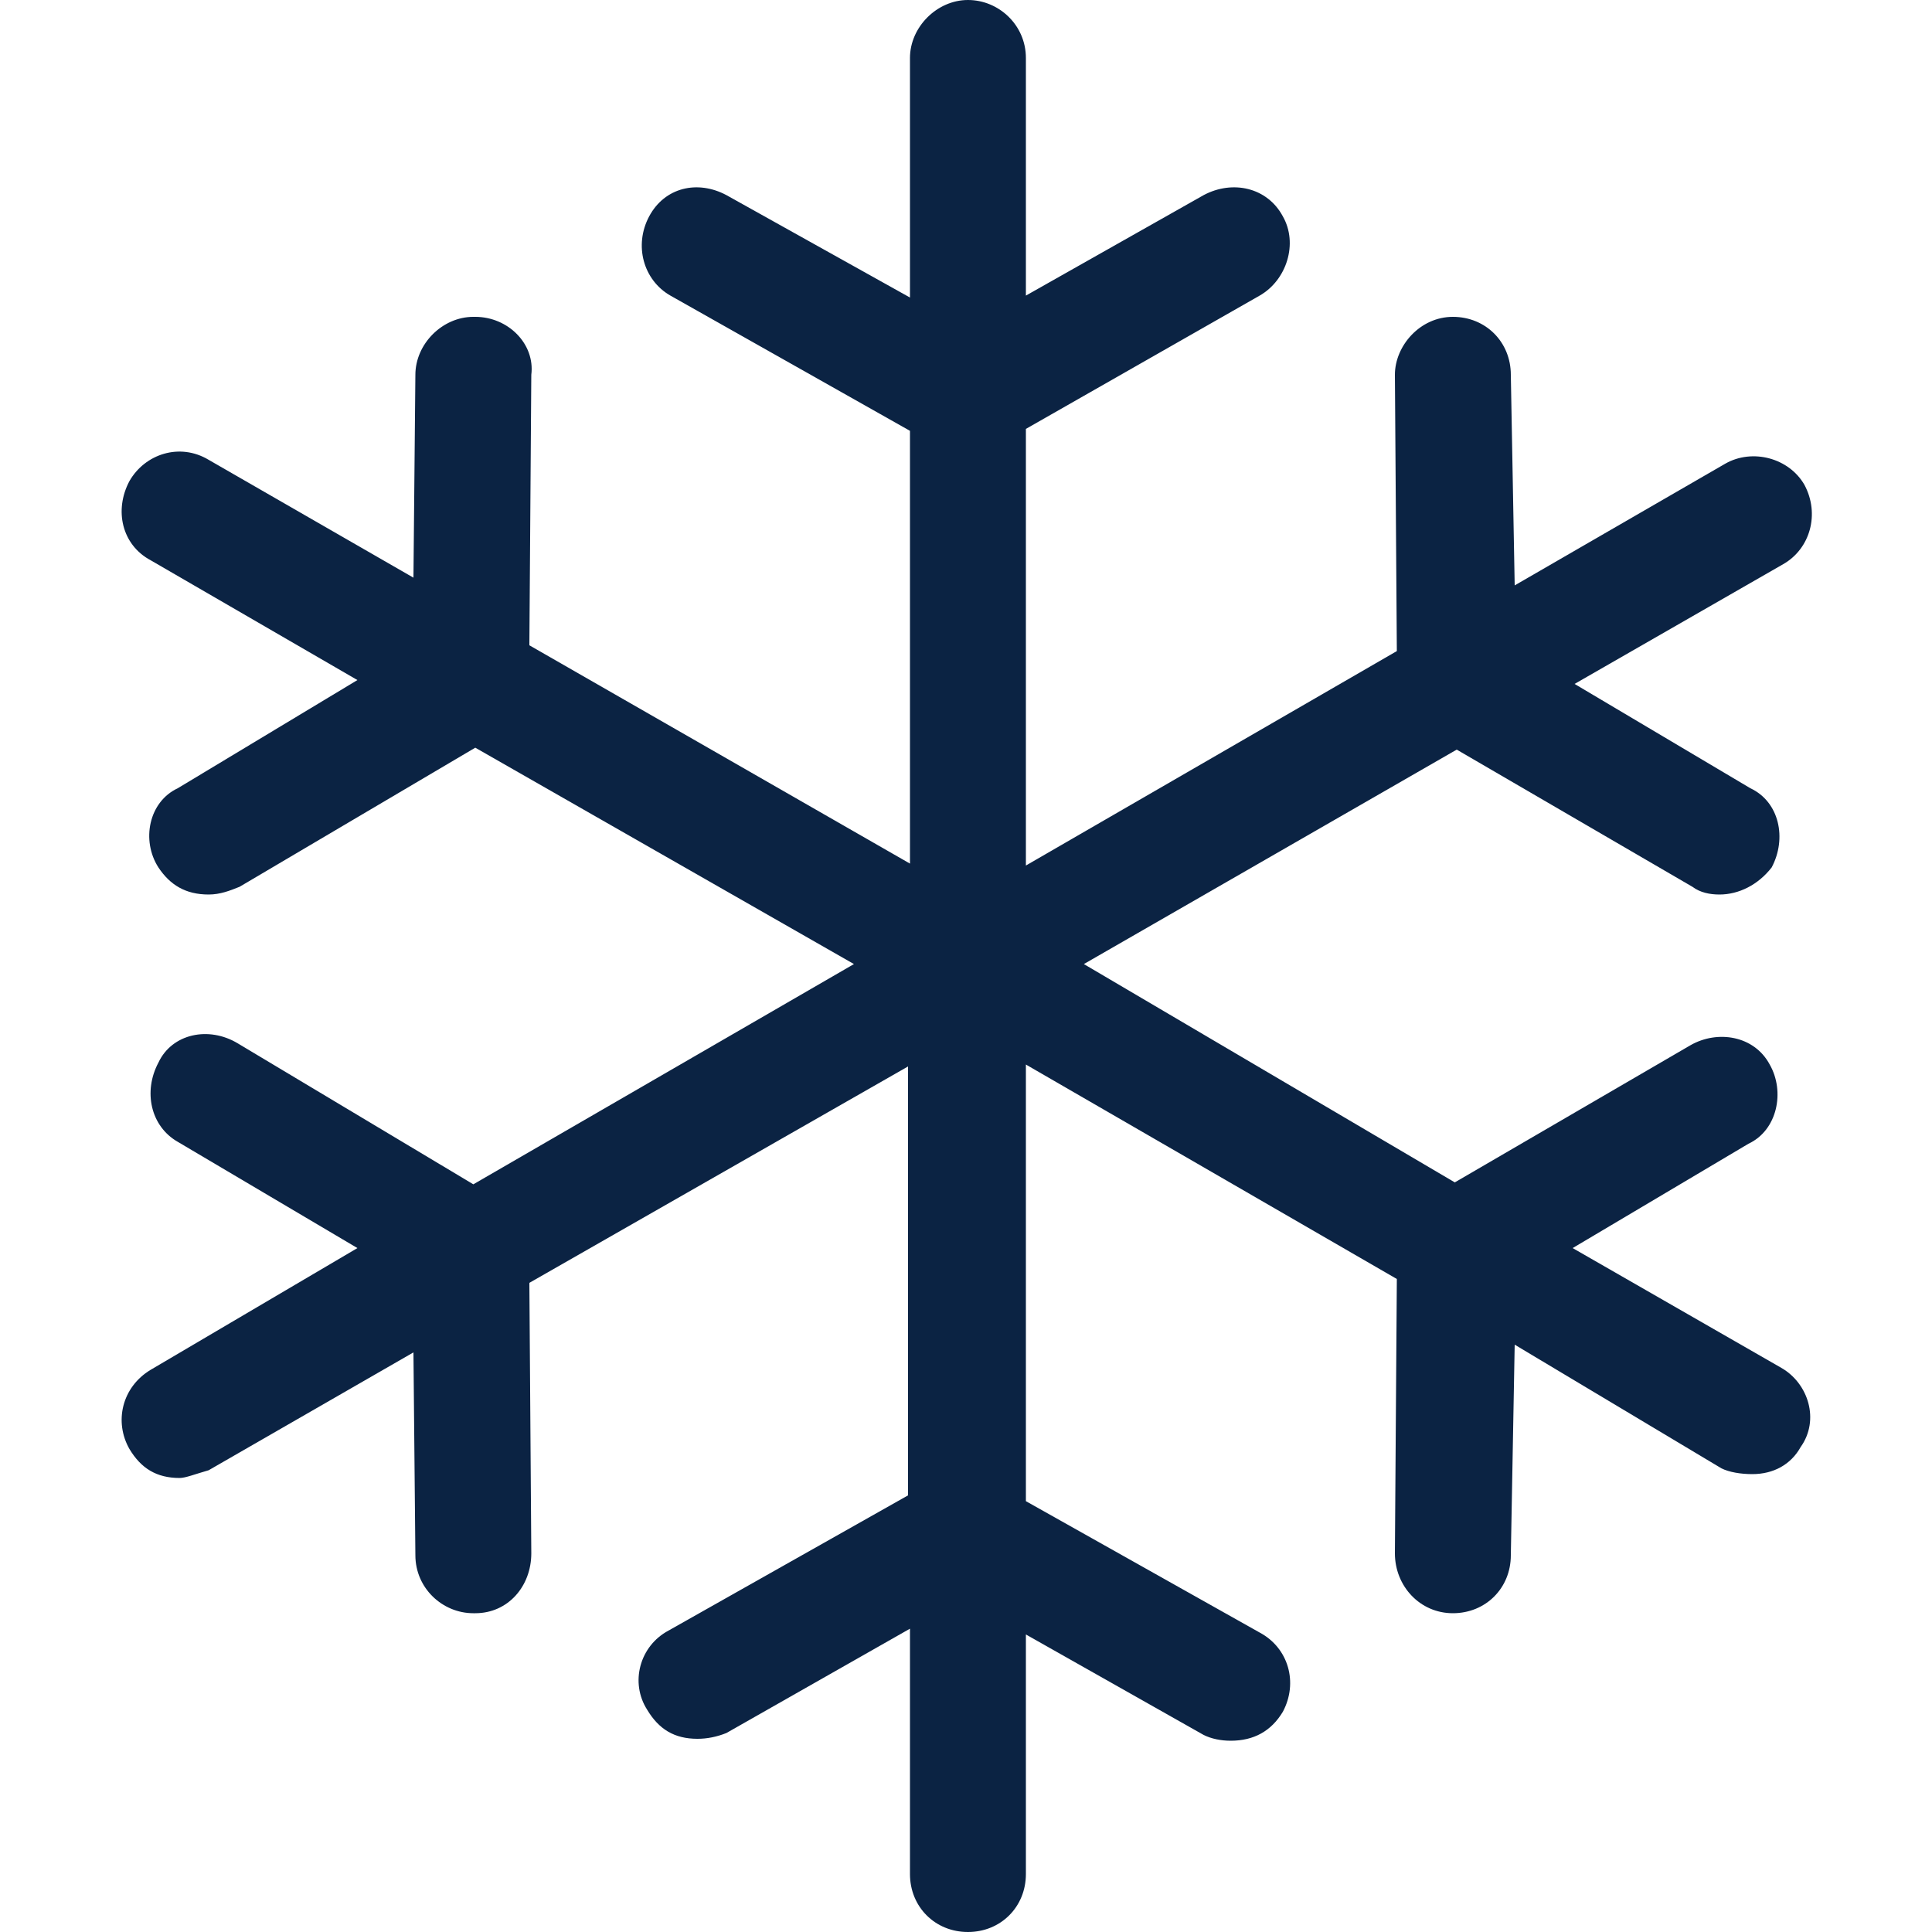 <svg width="27" height="27" viewBox="0 0 27 27" fill="none" xmlns="http://www.w3.org/2000/svg">
<g clip-path="url(#clip0_4758_58058)">
<path d="M24.894 19.116L21.978 17.442L24.435 15.984C24.84 15.795 24.948 15.255 24.732 14.877C24.516 14.472 24.003 14.391 23.625 14.607L20.331 16.524L15.147 13.473L20.358 10.476L23.652 12.393C23.76 12.474 23.895 12.501 24.03 12.501C24.3 12.501 24.57 12.366 24.759 12.123C24.975 11.718 24.867 11.205 24.462 11.016L22.005 9.558L24.921 7.884C25.299 7.668 25.434 7.182 25.218 6.777C25.002 6.399 24.489 6.264 24.111 6.48L21.168 8.181L21.114 5.238C21.114 4.779 20.763 4.428 20.304 4.428C19.845 4.428 19.494 4.833 19.494 5.238L19.521 9.099L14.337 12.096V5.994L17.604 4.131C17.982 3.915 18.144 3.402 17.928 3.024C17.712 2.619 17.226 2.511 16.821 2.727L14.337 4.131V0.81C14.337 0.351 13.959 0 13.527 0C13.095 0 12.717 0.378 12.717 0.81V4.158L10.152 2.727C9.747 2.511 9.288 2.619 9.072 3.024C8.856 3.429 8.991 3.915 9.369 4.131L12.717 6.021V12.069L7.398 9.018L7.425 5.238C7.479 4.806 7.101 4.428 6.642 4.428H6.615C6.183 4.428 5.805 4.806 5.805 5.238L5.778 8.073L2.916 6.426C2.511 6.183 2.025 6.345 1.809 6.723C1.593 7.128 1.701 7.614 2.106 7.83L4.995 9.504L2.484 11.016C2.079 11.205 1.971 11.745 2.214 12.123C2.376 12.366 2.592 12.501 2.916 12.501C3.078 12.501 3.213 12.447 3.348 12.393L6.642 10.449L11.934 13.473L6.615 16.551L3.321 14.58C2.916 14.337 2.403 14.445 2.214 14.85C1.998 15.255 2.106 15.741 2.484 15.957L4.995 17.442L2.106 19.143C1.701 19.386 1.593 19.872 1.809 20.25C1.971 20.52 2.187 20.655 2.511 20.655C2.592 20.655 2.727 20.601 2.916 20.547L5.778 18.9L5.805 21.735C5.805 22.194 6.183 22.545 6.615 22.545H6.642C7.101 22.545 7.425 22.167 7.425 21.708L7.398 17.928L12.69 14.904V20.898L9.342 22.788C8.937 23.004 8.802 23.517 9.045 23.895C9.207 24.165 9.423 24.3 9.747 24.3C9.882 24.3 10.017 24.273 10.152 24.219L12.717 22.761V26.19C12.717 26.649 13.068 27 13.527 27C13.986 27 14.337 26.649 14.337 26.19V22.842L16.821 24.246C16.929 24.3 17.064 24.327 17.199 24.327C17.523 24.327 17.766 24.192 17.928 23.922C18.144 23.517 18.009 23.031 17.604 22.815L14.337 20.979V14.877L19.521 17.874L19.494 21.708C19.494 22.167 19.845 22.545 20.304 22.545C20.763 22.545 21.114 22.194 21.114 21.735L21.168 18.792L24.057 20.52C24.165 20.574 24.327 20.601 24.489 20.601C24.786 20.601 25.029 20.466 25.164 20.223C25.434 19.845 25.272 19.332 24.894 19.116Z" fill="#0B2343"/>
</g>
<defs>
<clipPath id="clip0_4758_58058">
<rect width="27" height="27" fill="white"/>
</clipPath>
</defs>
</svg>
